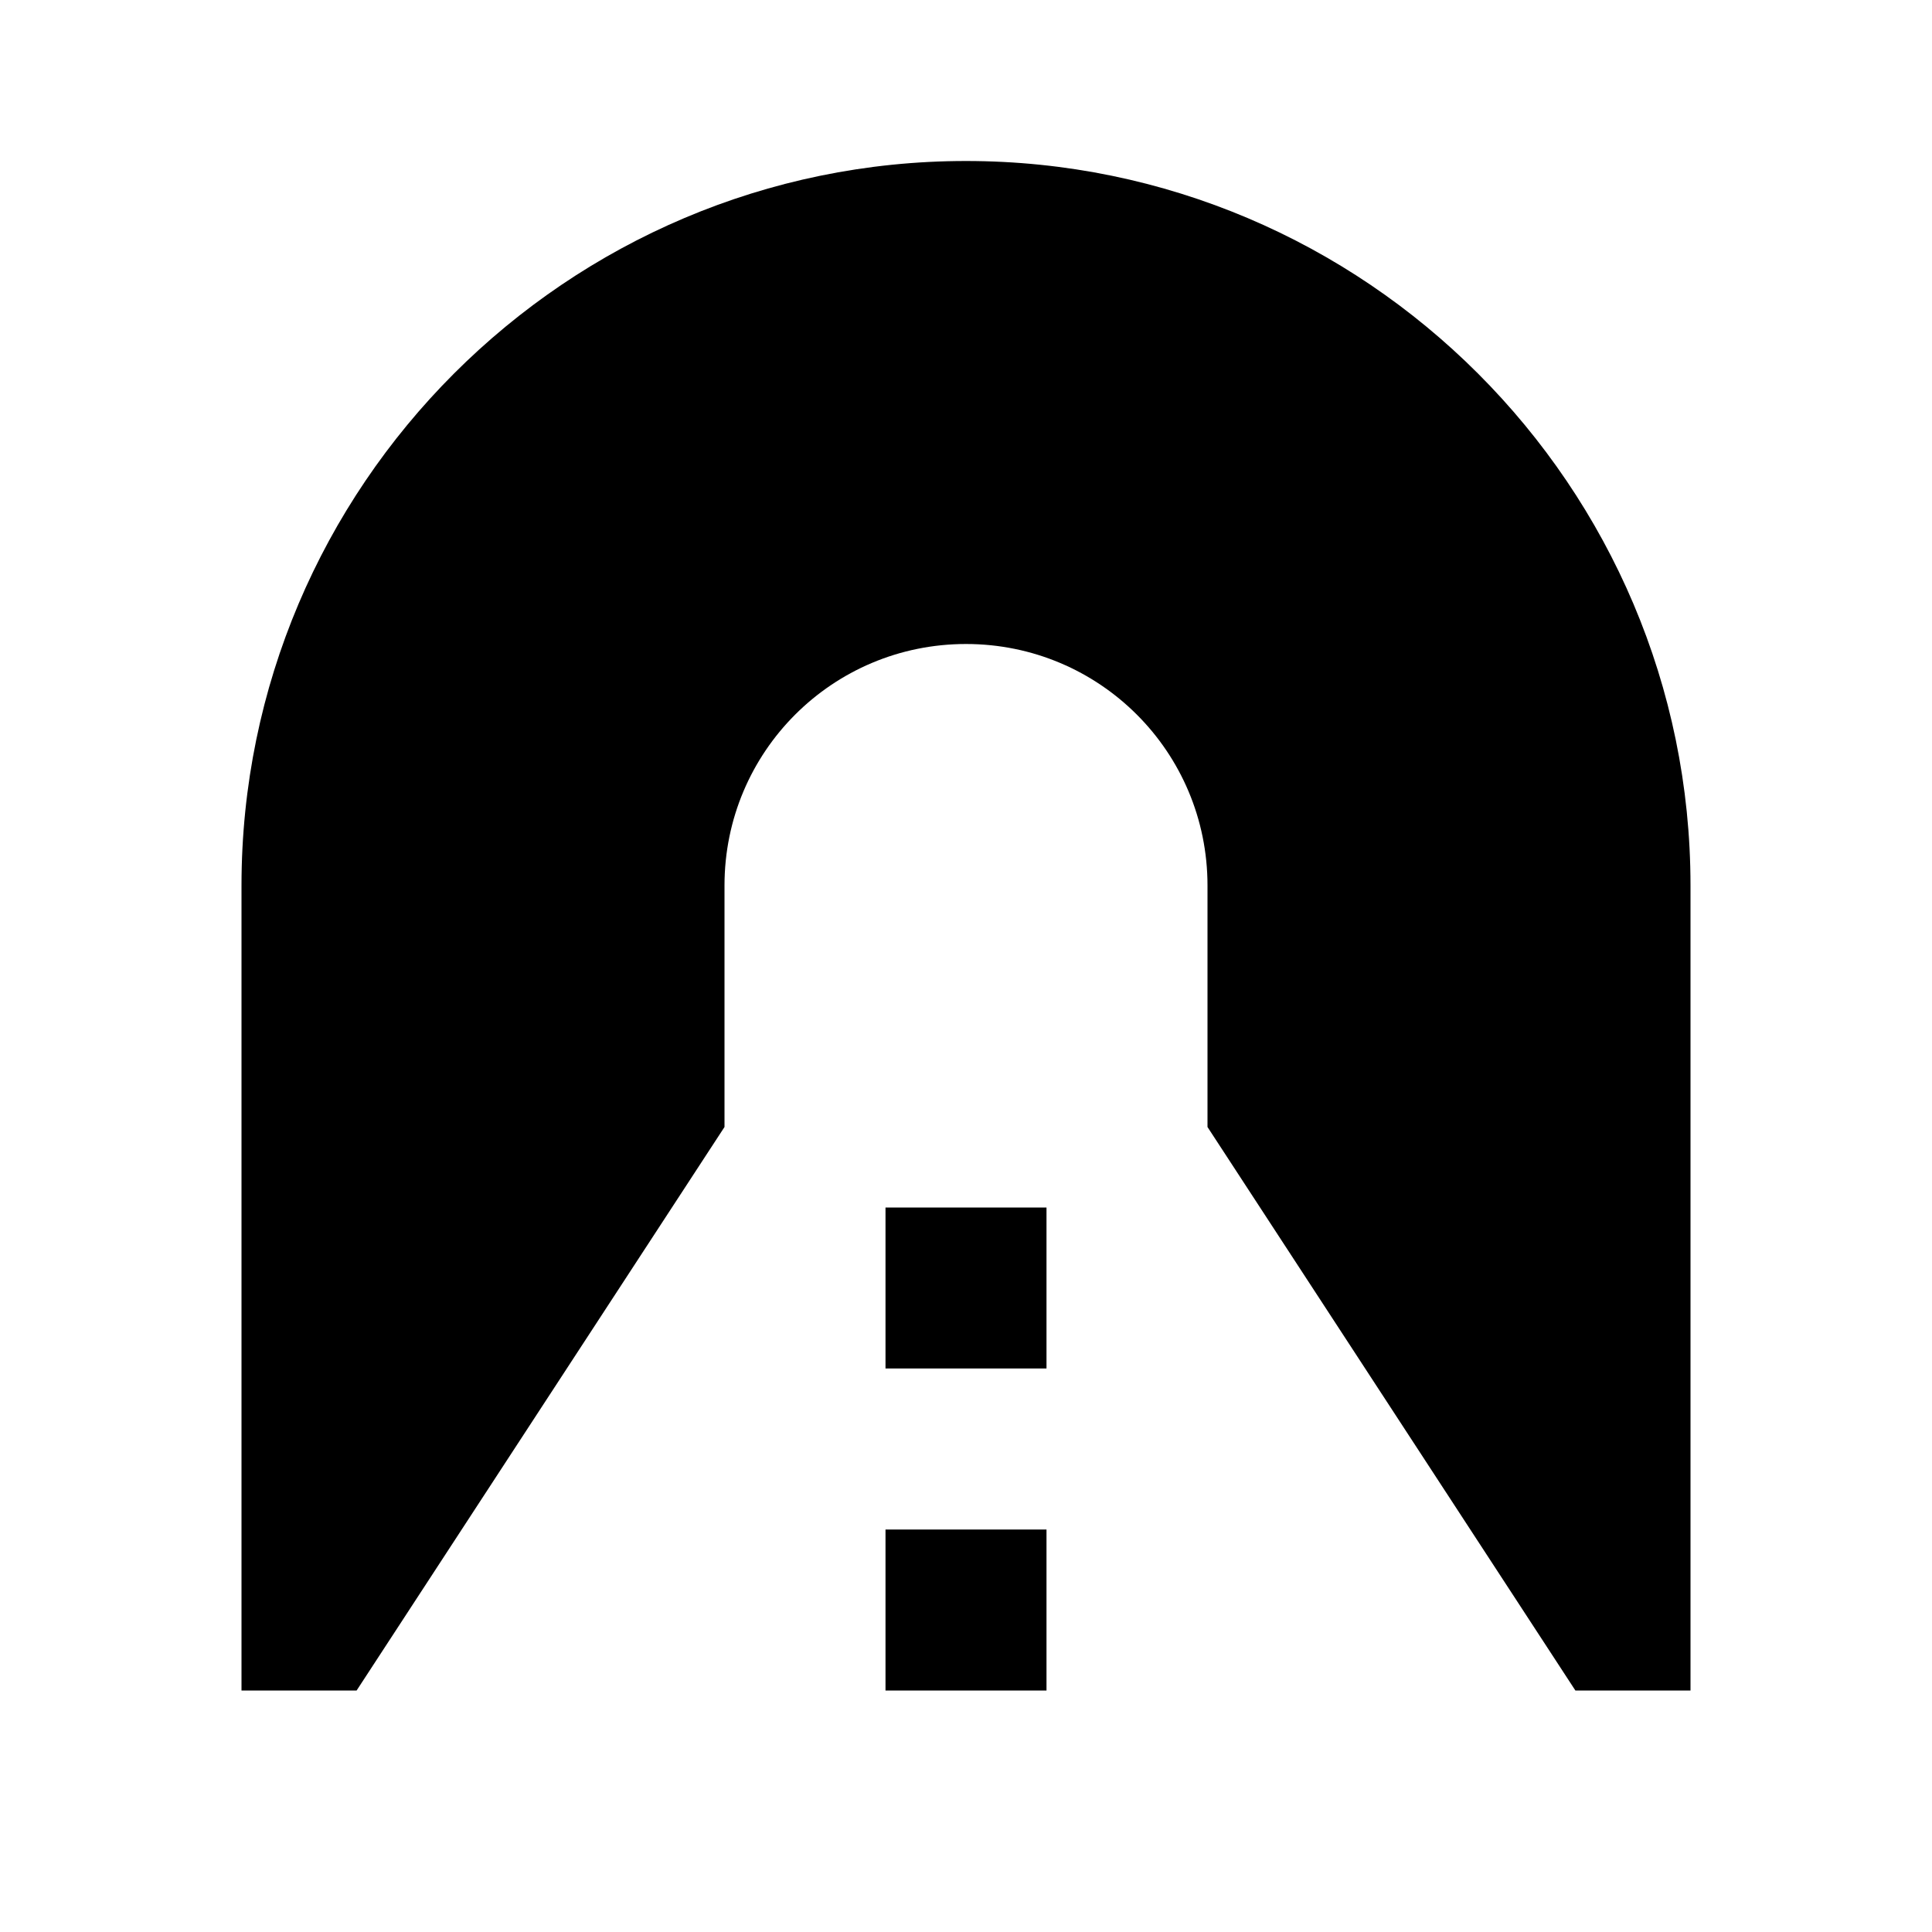 <?xml version="1.0"?>
<svg xmlns="http://www.w3.org/2000/svg" viewBox="0 0 24 24">
    <path d="M 12 2 C 7.04 2 3 6.04 3 11 L 3 21 L 4.43 21 L 9 14 L 9 11 C 9 9.34 10.34 8 12 8 C 13.66 8 15 9.34 15 11 L 15 14 L 19.57 21 L 21 21 L 21 11 C 21 6.04 16.96 2 12 2 z M 11 15 L 11 17 L 13 17 L 13 15 L 11 15 z M 11 19 L 11 21 L 13 21 L 13 19 L 11 19 z"/>
</svg>
